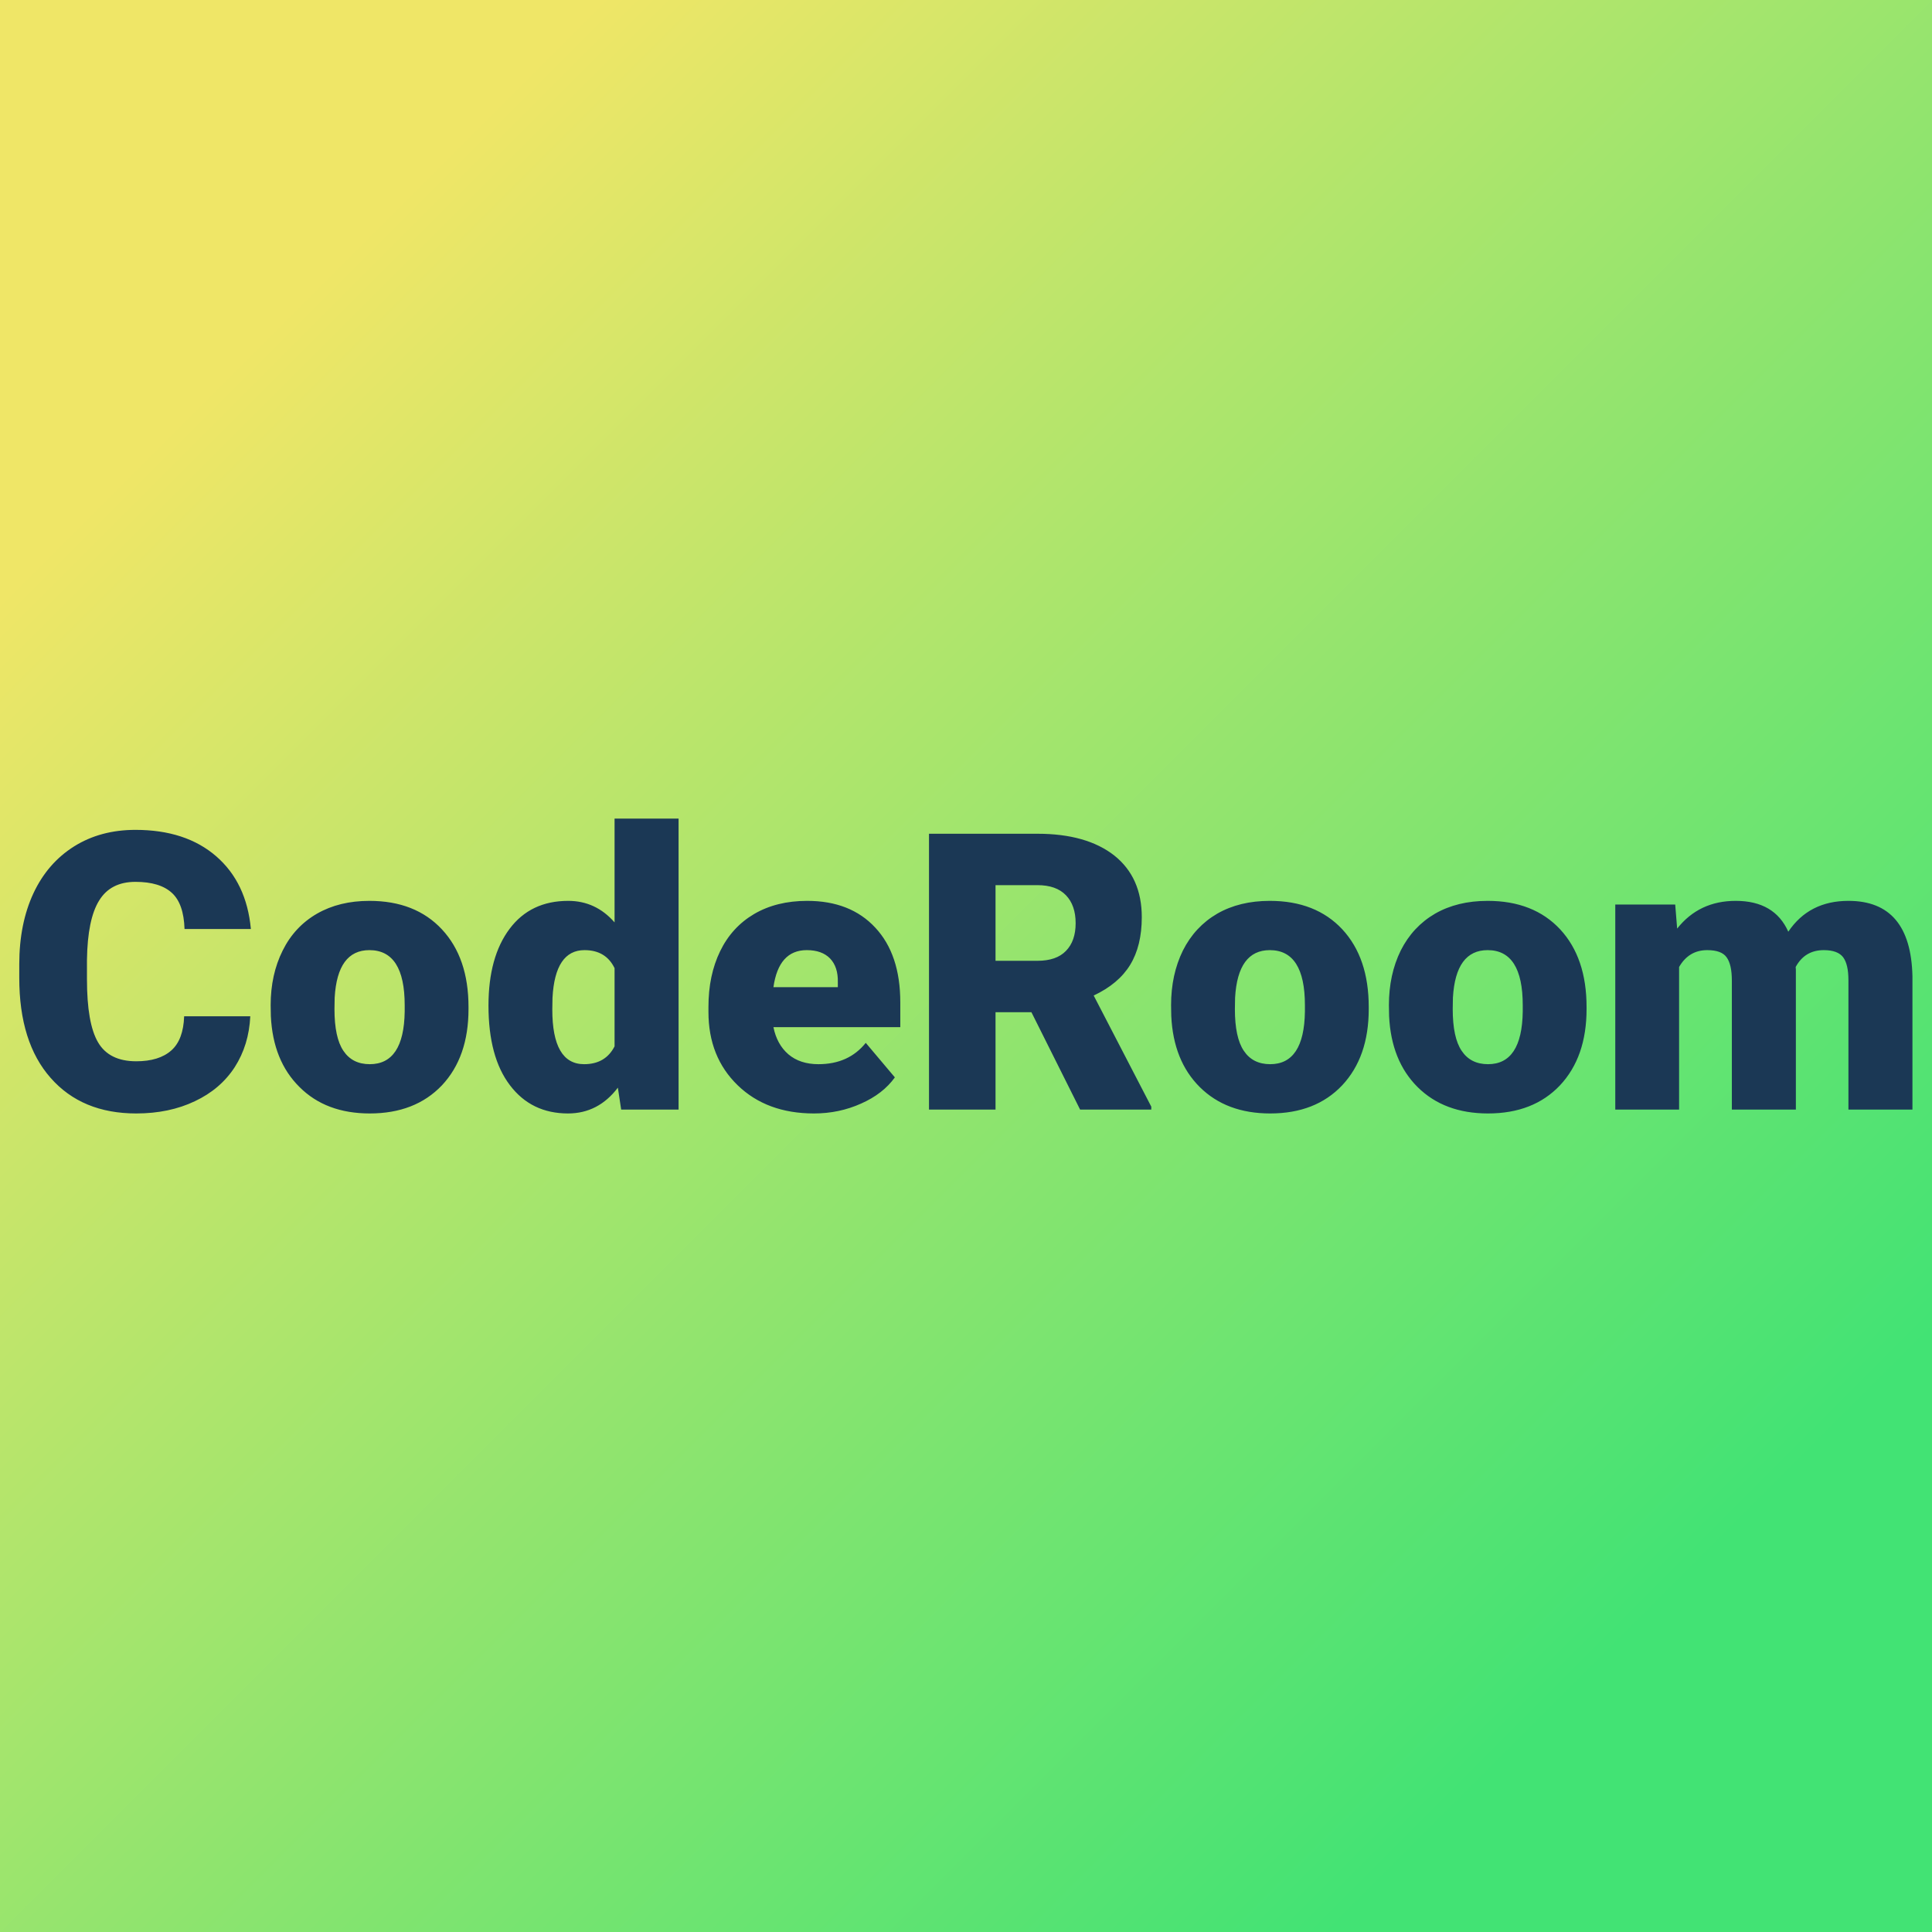 <svg xmlns="http://www.w3.org/2000/svg" version="1.1" xmlns:xlink="http://www.w3.org/1999/xlink" viewBox="0 0 200 200"><rect width="200" height="200" fill="url('#gradient')"></rect><defs><linearGradient id="gradient" gradientTransform="rotate(45 0.5 0.5)"><stop offset="0%" stop-color="#efe667"></stop><stop offset="100%" stop-color="#42e374"></stop></linearGradient></defs><g><g fill="#1b3855" transform="matrix(2.008,0,0,2.008,0.649,114.863)" stroke="#0e5278" stroke-width="0"><path d="M9.17-4.81L12.58-4.81Q12.51-3.33 11.78-2.19Q11.04-1.05 9.72-0.43Q8.40 0.20 6.70 0.20L6.70 0.20Q3.90 0.20 2.29-1.63Q0.67-3.46 0.67-6.79L0.67-6.79L0.67-7.49Q0.67-9.58 1.40-11.15Q2.13-12.71 3.50-13.57Q4.86-14.42 6.66-14.42L6.66-14.42Q9.25-14.42 10.82-13.06Q12.39-11.70 12.61-9.31L12.61-9.31L9.19-9.31Q9.15-10.61 8.54-11.17Q7.92-11.74 6.66-11.74L6.66-11.74Q5.38-11.74 4.79-10.78Q4.19-9.82 4.16-7.72L4.16-7.72L4.16-6.72Q4.16-4.44 4.73-3.47Q5.30-2.49 6.70-2.49L6.70-2.49Q7.88-2.49 8.51-3.05Q9.13-3.60 9.17-4.81L9.17-4.81ZM13.64-4.82L13.63-5.38Q13.63-6.96 14.25-8.20Q14.86-9.43 16.02-10.10Q17.17-10.76 18.72-10.76L18.72-10.76Q21.09-10.76 22.46-9.29Q23.83-7.82 23.83-5.29L23.83-5.29L23.83-5.18Q23.83-2.71 22.46-1.25Q21.08 0.20 18.74 0.20L18.74 0.20Q16.48 0.20 15.12-1.16Q13.75-2.51 13.64-4.82L13.64-4.82ZM16.93-5.77L16.92-5.18Q16.92-3.71 17.38-3.03Q17.84-2.34 18.74-2.34L18.74-2.34Q20.50-2.34 20.54-5.05L20.54-5.05L20.54-5.38Q20.54-8.22 18.72-8.22L18.72-8.22Q17.07-8.22 16.93-5.77L16.93-5.77ZM24.86-5.36L24.86-5.36Q24.86-7.87 25.95-9.32Q27.03-10.76 28.97-10.76L28.97-10.76Q30.39-10.76 31.36-9.65L31.36-9.65L31.36-15L34.66-15L34.66 0L31.70 0L31.53-1.13Q30.52 0.20 28.96 0.20L28.96 0.20Q27.07 0.20 25.97-1.25Q24.86-2.70 24.86-5.36ZM28.16-5.76L28.15-5.16Q28.15-2.34 29.79-2.34L29.79-2.34Q30.89-2.34 31.36-3.26L31.36-3.26L31.36-7.29Q30.91-8.22 29.81-8.22L29.81-8.22Q28.29-8.22 28.16-5.76L28.16-5.76ZM41.64 0.20L41.64 0.20Q39.21 0.20 37.71-1.25Q36.20-2.71 36.20-5.03L36.20-5.03L36.20-5.30Q36.20-6.92 36.80-8.16Q37.40-9.40 38.55-10.08Q39.71-10.76 41.29-10.76L41.29-10.76Q43.52-10.76 44.80-9.38Q46.09-8.00 46.09-5.53L46.09-5.53L46.09-4.25L39.55-4.25Q39.73-3.36 40.32-2.85Q40.92-2.34 41.87-2.34L41.87-2.34Q43.43-2.34 44.31-3.44L44.31-3.44L45.81-1.66Q45.20-0.81 44.07-0.31Q42.94 0.20 41.64 0.20ZM41.27-8.22L41.27-8.22Q39.82-8.22 39.55-6.31L39.55-6.31L42.87-6.31L42.87-6.56Q42.89-7.35 42.47-7.79Q42.05-8.22 41.27-8.22ZM55.36 0L52.85-5.02L51.00-5.02L51.00 0L47.57 0L47.57-14.22L53.16-14.22Q55.69-14.22 57.12-13.10Q58.54-11.97 58.54-9.92L58.54-9.92Q58.54-8.44 57.94-7.46Q57.34-6.48 56.06-5.88L56.06-5.88L59.03-0.15L59.03 0L55.36 0ZM51.00-11.57L51.00-7.67L53.16-7.67Q54.14-7.67 54.63-8.18Q55.13-8.69 55.13-9.61Q55.13-10.53 54.63-11.05Q54.13-11.57 53.16-11.57L53.16-11.57L51.00-11.57ZM60.06-4.82L60.05-5.38Q60.05-6.96 60.66-8.20Q61.28-9.43 62.43-10.10Q63.58-10.76 65.14-10.76L65.14-10.76Q67.51-10.76 68.88-9.29Q70.24-7.82 70.24-5.29L70.24-5.29L70.24-5.18Q70.24-2.71 68.87-1.25Q67.50 0.20 65.16 0.20L65.16 0.20Q62.90 0.20 61.53-1.16Q60.17-2.51 60.06-4.82L60.06-4.82ZM63.35-5.77L63.34-5.18Q63.34-3.71 63.80-3.03Q64.26-2.34 65.16-2.34L65.16-2.34Q66.91-2.34 66.95-5.05L66.95-5.05L66.95-5.38Q66.95-8.22 65.14-8.22L65.14-8.22Q63.49-8.22 63.35-5.77L63.35-5.77ZM71.29-4.82L71.28-5.38Q71.28-6.96 71.89-8.20Q72.51-9.43 73.66-10.10Q74.81-10.76 76.37-10.76L76.37-10.76Q78.74-10.76 80.11-9.29Q81.47-7.82 81.47-5.29L81.47-5.29L81.47-5.18Q81.47-2.71 80.10-1.25Q78.73 0.20 76.39 0.20L76.39 0.20Q74.13 0.20 72.76-1.16Q71.40-2.51 71.29-4.82L71.29-4.82ZM74.58-5.77L74.57-5.18Q74.57-3.71 75.03-3.03Q75.49-2.34 76.39-2.34L76.39-2.34Q78.14-2.34 78.18-5.05L78.18-5.05L78.18-5.38Q78.18-8.22 76.37-8.22L76.37-8.22Q74.72-8.22 74.58-5.77L74.58-5.77ZM82.95-10.57L86.04-10.57L86.14-9.33Q87.27-10.76 89.16-10.76L89.16-10.76Q91.16-10.76 91.87-9.17L91.87-9.17Q92.94-10.76 94.97-10.76L94.97-10.76Q98.18-10.76 98.27-6.88L98.27-6.88L98.27 0L94.97 0L94.97-6.67Q94.97-7.48 94.70-7.85Q94.42-8.22 93.70-8.22L93.70-8.22Q92.72-8.22 92.25-7.35L92.25-7.35L92.26-7.22L92.26 0L88.96 0L88.96-6.65Q88.96-7.48 88.69-7.85Q88.43-8.22 87.69-8.22L87.69-8.22Q86.74-8.22 86.24-7.35L86.24-7.35L86.24 0L82.95 0L82.95-10.57Z"></path></g></g></svg>